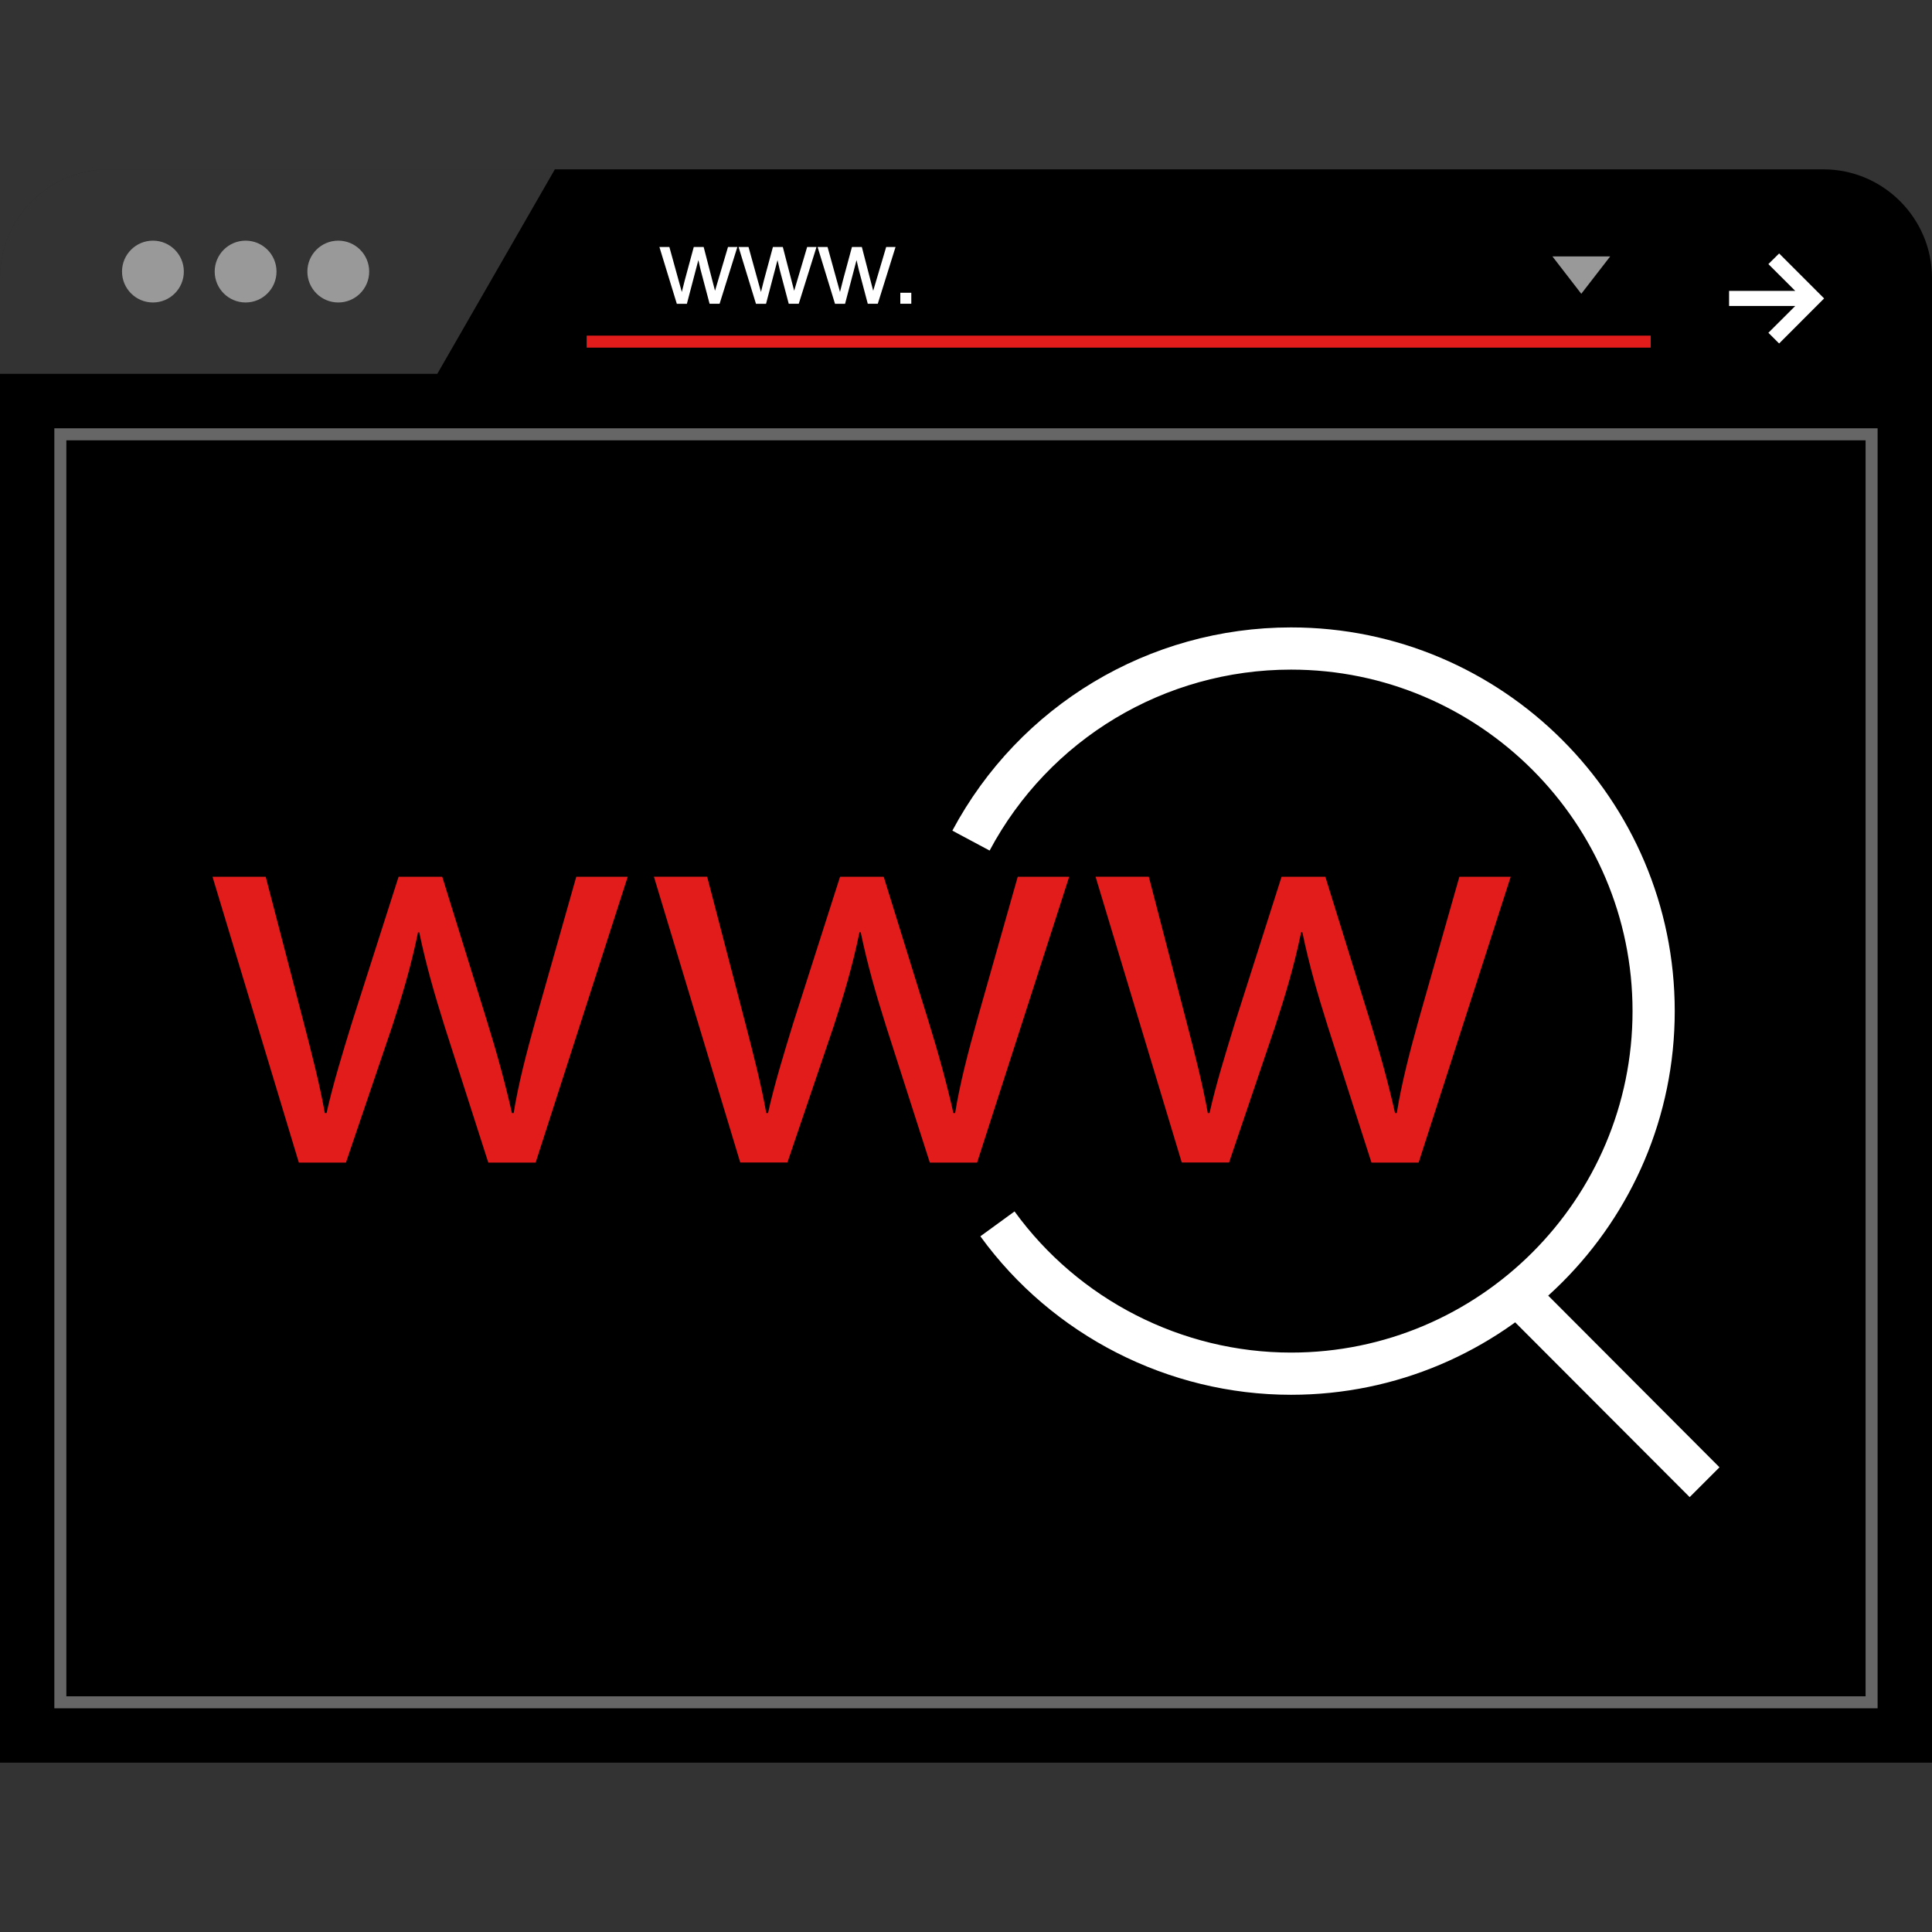 <?xml version="1.0" encoding="iso-8859-1"?>
<!-- Generator: Adobe Illustrator 19.0.0, SVG Export Plug-In . SVG Version: 6.00 Build 0)  -->
<svg version="1.1" id="Layer_1" xmlns="http://www.w3.org/2000/svg" xmlns:xlink="http://www.w3.org/1999/xlink" x="0px" y="0px"
	 viewBox="0 0 512 512" style="enable-background:new 0 0 512 512;" xml:space="preserve">
<rect x="0" y="0" width="512" height="512" fill="#333333" stroke="none"/>
<path d="M483.248,44.88C499.056,44.88,512,57.824,512,73.632V467.12H0V73.632C0,57.824,12.944,44.88,28.752,44.88
	C28.752,44.88,483.248,44.88,483.248,44.88z"/>
<g style="opacity:0.2;">
	<path style="fill:#FFFFFF;" d="M28.752,44.88C12.944,44.88,0,57.824,0,73.632v25.44h115.888L147.04,44.88H28.752z"/>
</g>
<g>
	<circle style="fill:#999999;" cx="40.528" cy="71.968" r="8.192"/>
	<circle style="fill:#999999;" cx="65.088" cy="71.968" r="8.192"/>
	<circle style="fill:#999999;" cx="89.648" cy="71.968" r="8.192"/>
</g>
<polygon style="fill:#FFFFFF;" points="471.488,67.168 468.64,69.984 475.76,77.088 458.224,77.088 458.224,81.088 475.76,81.088 
	468.64,88.192 471.488,91.024 483.408,79.088 "/>
<rect x="155.472" y="88.944" style="fill:#E21B1B;" width="281.984" height="3.184"/>
<polygon style="fill:#999999;" points="426.72,67.952 419.056,77.856 411.408,67.952 "/>
<path d="M498,453.12H14V113.088h484V453.12z M18,449.12h476V117.088H18V449.12z"/>
<path style="fill:#666666;" d="M497.584,452.72H14.4V113.504h483.184L497.584,452.72z M17.584,449.536H494.4V116.688H17.584V449.536
	z"/>
<g>
	<path style="fill:#FFFFFF;" d="M179.36,80.496l-4.608-15.04h2.64l2.4,8.688l0.896,3.232c0.032-0.16,0.304-1.2,0.784-3.104
		l2.384-8.816h2.624l2.256,8.72l0.752,2.88l0.864-2.912l2.576-8.688h2.48l-4.704,15.04h-2.656l-2.384-9.008l-0.592-2.56
		l-3.04,11.584h-2.672V80.496z"/>
	<path style="fill:#FFFFFF;" d="M200.336,80.496l-4.608-15.04h2.64l2.4,8.688l0.896,3.232c0.032-0.16,0.304-1.2,0.784-3.104
		l2.384-8.816h2.624l2.256,8.72l0.752,2.88l0.864-2.912l2.576-8.688h2.48l-4.704,15.04h-2.656l-2.384-9.008l-0.592-2.56
		l-3.04,11.584h-2.672V80.496z"/>
	<path style="fill:#FFFFFF;" d="M221.28,80.496l-4.608-15.04h2.64l2.4,8.688l0.896,3.232c0.032-0.16,0.304-1.2,0.784-3.104
		l2.384-8.816h2.624l2.256,8.72l0.752,2.88l0.864-2.912l2.576-8.688h2.48l-4.704,15.04h-2.656l-2.384-9.008l-0.592-2.56
		l-3.04,11.584h-2.672V80.496z"/>
	<path style="fill:#FFFFFF;" d="M238.592,80.496v-2.912h2.912v2.912H238.592z"/>
</g>
<g>
	<path style="fill:#E21B1B;" d="M70.416,232.352l10.032,38.496c2.192,8.448,4.224,16.288,5.632,24.112h0.464
		c1.712-7.664,4.224-15.808,6.72-23.952l12.368-38.656H117.2l11.744,37.872c2.816,9.072,4.992,17.056,6.72,24.736h0.464
		c1.248-7.664,3.312-15.664,5.808-24.576l10.784-38.032h13.632l-24.4,75.744h-12.544l-11.6-36.16
		c-2.64-8.432-4.832-15.936-6.704-24.864h-0.32c-1.872,9.072-4.224,16.912-6.88,25.024l-12.224,36H79.2l-22.88-75.744H70.416z"/>
	<path style="fill:#E21B1B;" d="M187.408,232.352l10.032,38.496c2.192,8.448,4.224,16.288,5.632,24.112h0.464
		c1.712-7.664,4.224-15.808,6.72-23.952l12.368-38.656h11.568l11.744,37.872c2.816,9.072,4.992,17.056,6.72,24.736h0.464
		c1.248-7.664,3.312-15.664,5.808-24.576l10.784-38.032h13.632l-24.4,75.744h-12.528l-11.6-36.16
		c-2.656-8.432-4.848-15.952-6.72-24.88h-0.32c-1.872,9.072-4.224,16.912-6.88,25.024l-12.224,36h-12.496l-22.88-75.744h14.112
		V232.352z"/>
	<path style="fill:#E21B1B;" d="M304.448,232.352l10,38.496c2.192,8.448,4.224,16.288,5.632,24.112h0.464
		c1.712-7.664,4.256-15.808,6.752-23.952l12.336-38.656h11.6l11.744,37.872c2.816,9.072,4.992,17.056,6.72,24.736h0.464
		c1.248-7.664,3.28-15.664,5.776-24.576l10.816-38.032h13.6l-24.4,75.744h-12.496l-11.6-36.16c-2.656-8.432-4.848-15.952-6.72-24.88
		h-0.32c-1.872,9.072-4.256,16.912-6.912,25.024l-12.192,36h-12.528l-22.848-75.744h14.112V232.352z"/>
</g>
<g>
	<path style="fill:#FFFFFF;" d="M342.144,369.632c-32.464,0-63.248-15.696-82.336-42l9.056-6.592
		c16.992,23.424,44.384,37.408,73.28,37.408c49.888,0,90.496-40.608,90.496-90.496s-40.608-90.496-90.496-90.496
		c-33.488,0-64.096,18.368-79.888,47.952l-9.872-5.28c17.744-33.216,52.144-53.856,89.76-53.856
		c56.08,0,101.68,45.616,101.68,101.68S398.224,369.632,342.144,369.632z"/>
	<polygon style="fill:#FFFFFF;" points="447.776,396.752 400.08,348.976 408,341.056 455.68,388.848 	"/>
</g>
<g>
</g>
<g>
</g>
<g>
</g>
<g>
</g>
<g>
</g>
<g>
</g>
<g>
</g>
<g>
</g>
<g>
</g>
<g>
</g>
<g>
</g>
<g>
</g>
<g>
</g>
<g>
</g>
<g>
</g>
</svg>
